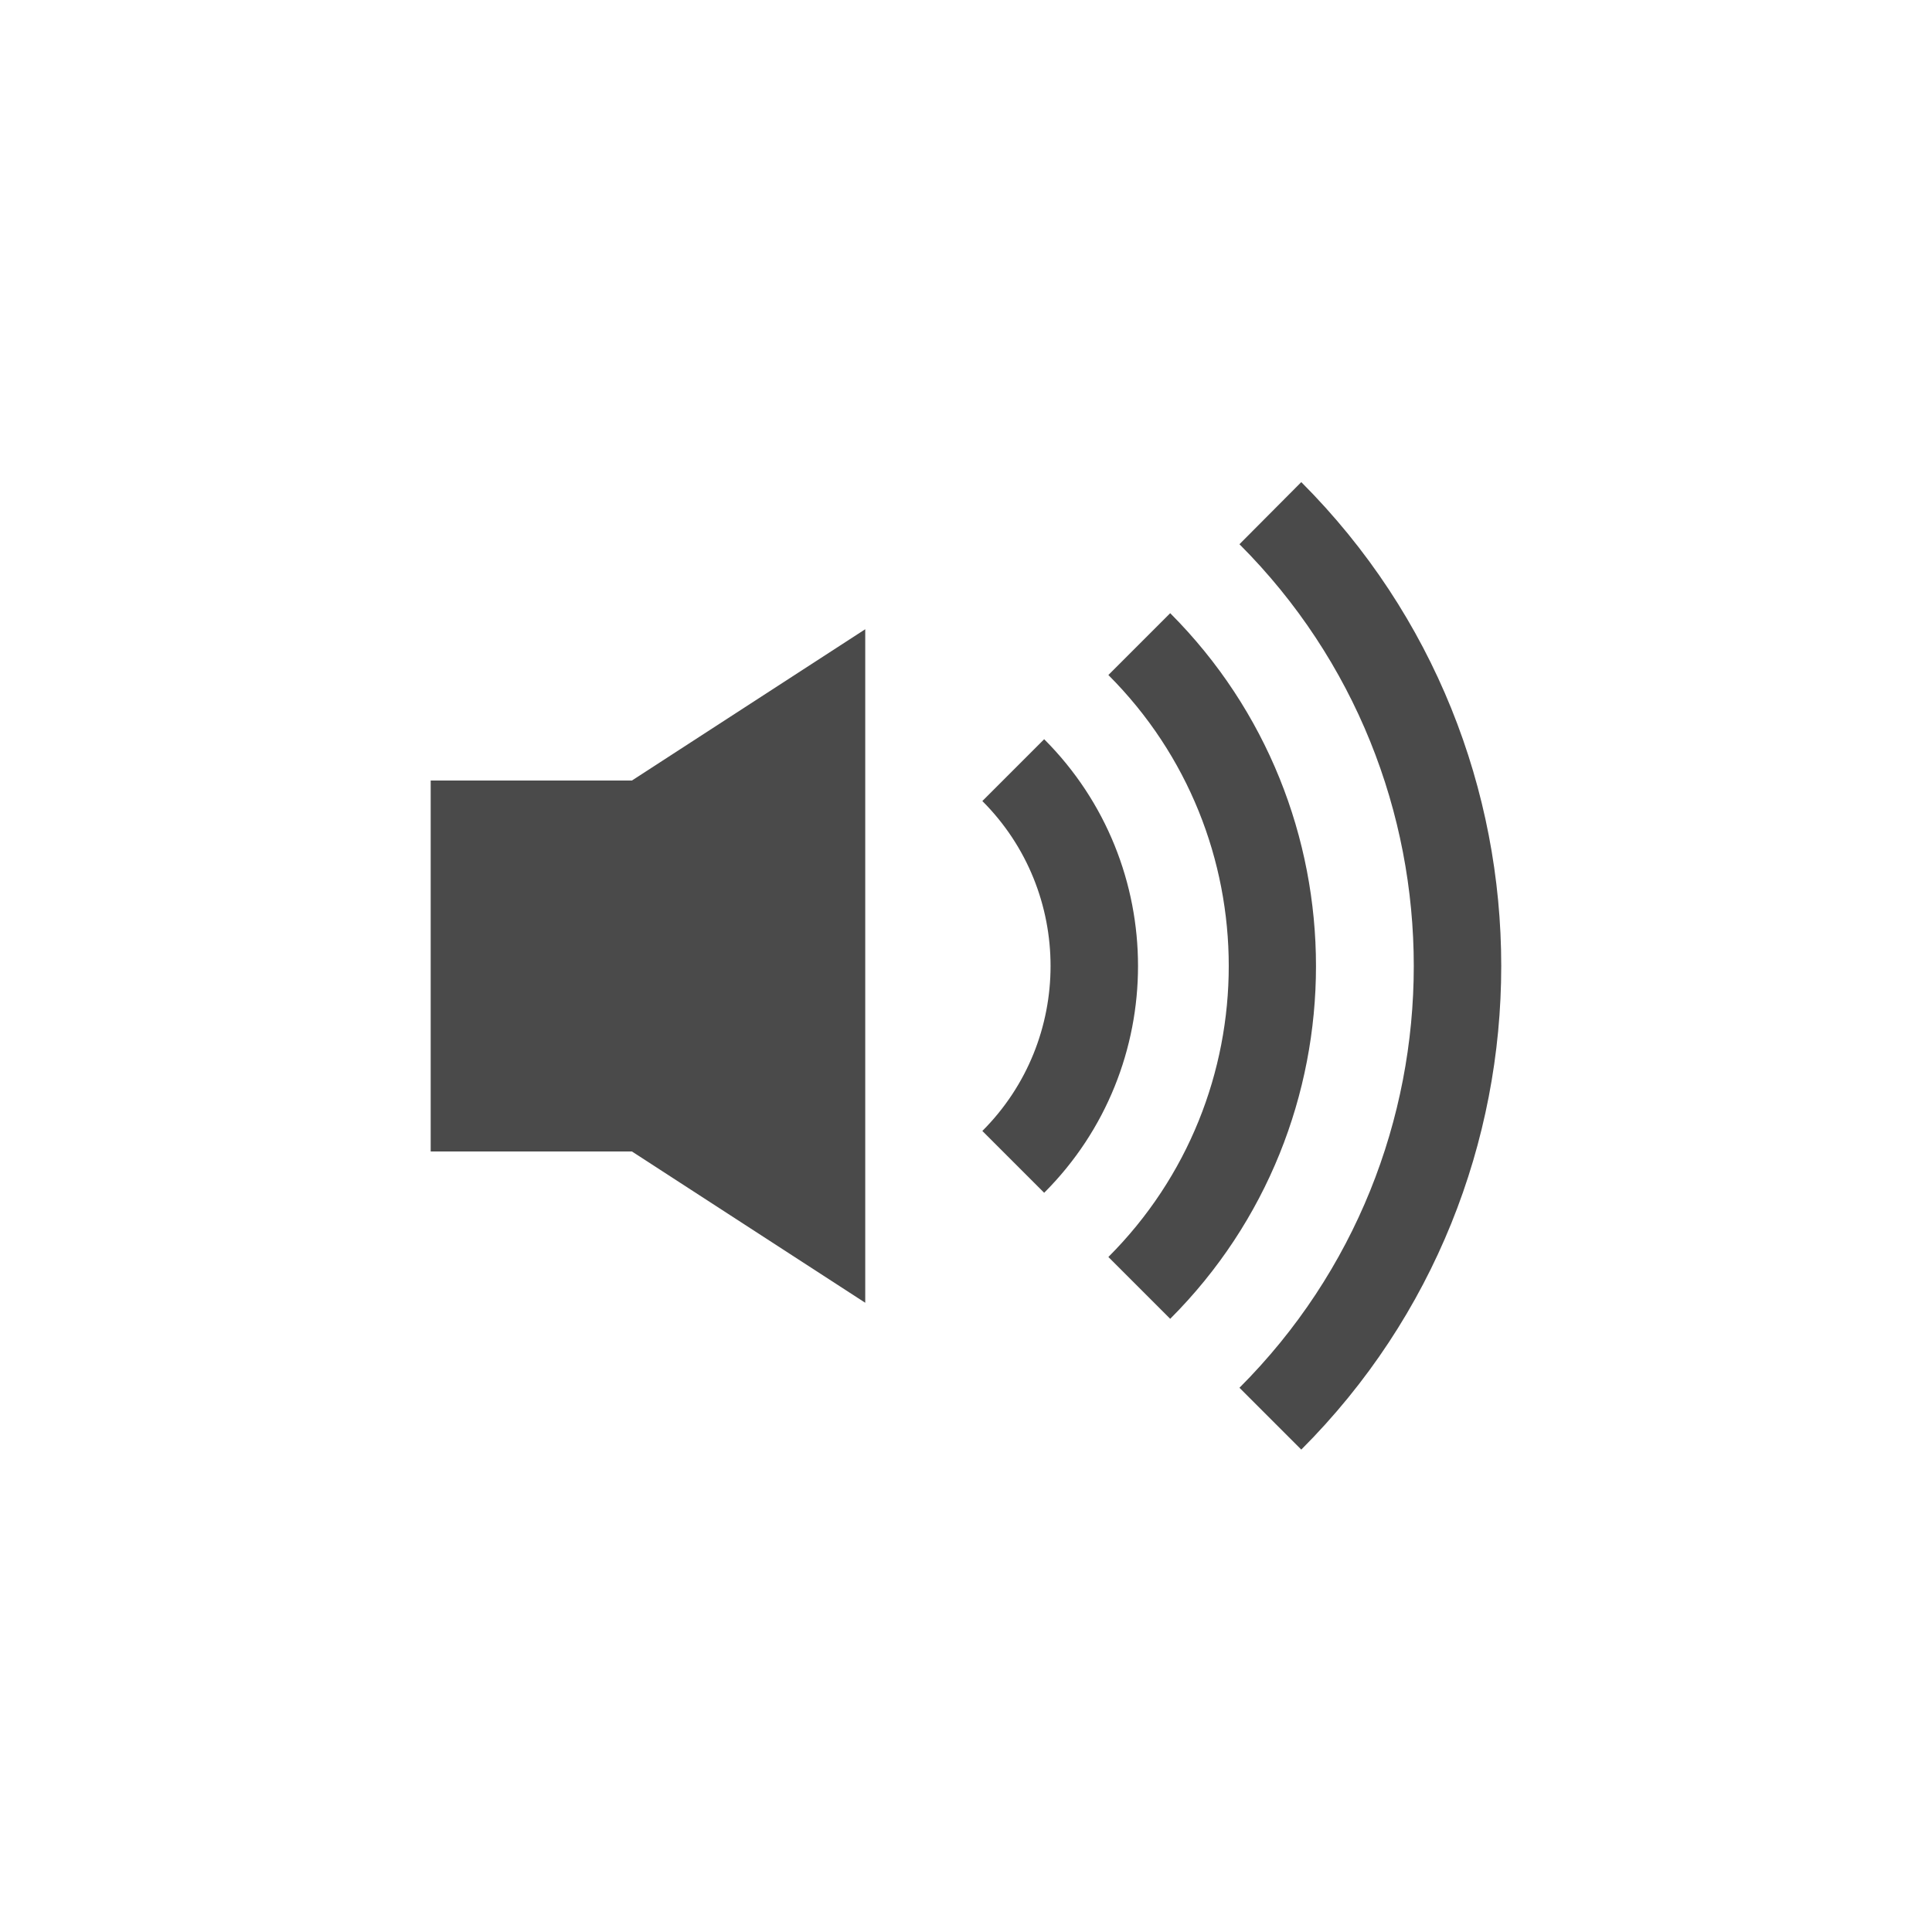 <?xml version="1.0" encoding="utf-8"?>
<!-- Generator: Adobe Illustrator 18.1.1, SVG Export Plug-In . SVG Version: 6.00 Build 0)  -->
<svg xmlns="http://www.w3.org/2000/svg" xmlns:xlink="http://www.w3.org/1999/xlink" version="1.1" id="Layer_1" x="0px" y="0px" viewBox="0 0 650 650" enable-background="new 0 0 650 650" xml:space="preserve">
<g>
	<polygon fill="#4A4A4A" points="212.6,262.6 144.9,262.6 144.9,387.4 212.6,387.4 291.1,438.3 291.1,211.7  "/>
	<path fill="#4A4A4A" d="M417,466.9l20.8,20.8c89.7-89.7,89.7-235.7,0-325.5L417,183.1C495.2,261.3,495.2,388.7,417,466.9z"/>
	<path fill="#4A4A4A" d="M372.9,422.9l20.8,20.8c65.4-65.4,65.4-171.9,0-237.4l-20.8,20.8C426.9,281.1,426.9,368.9,372.9,422.9z"/>
	<path fill="#4A4A4A" d="M330.5,380.5l20.8,20.8c42.1-42.1,42.1-110.5,0-152.6l-20.8,20.8C361.1,300.1,361.1,349.9,330.5,380.5z"/>
</g>
</svg>
